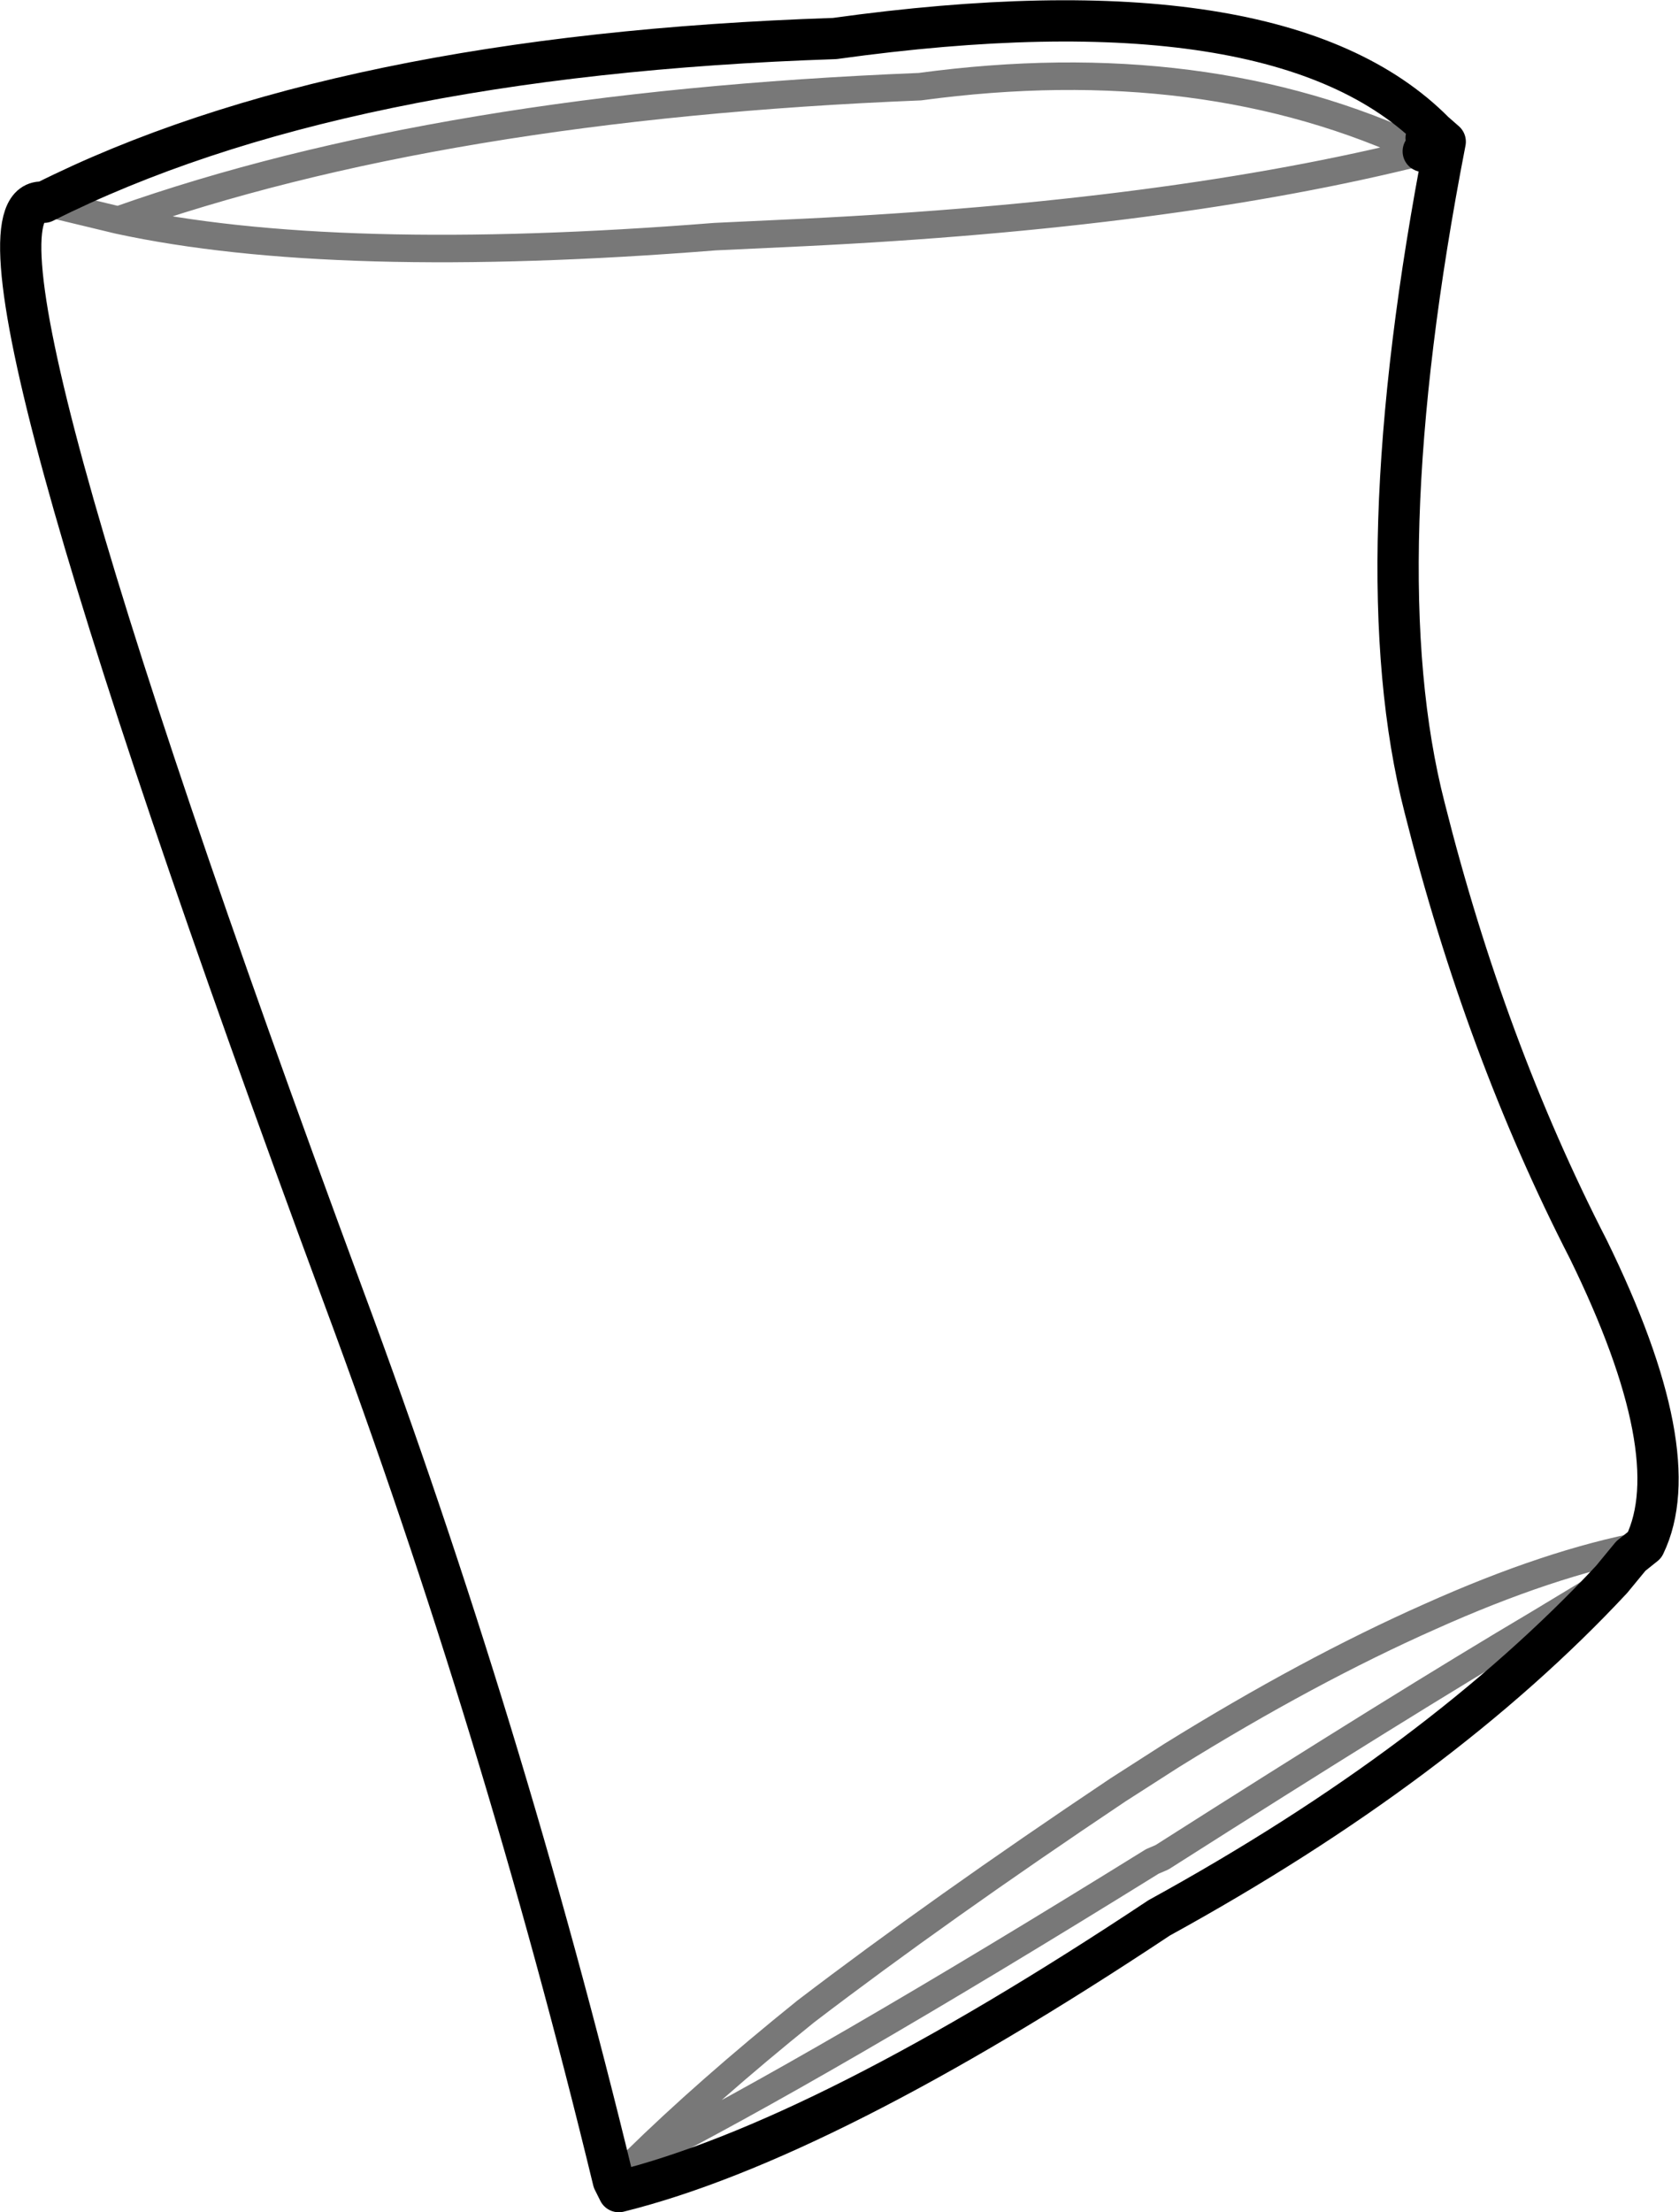 <?xml version="1.0" encoding="UTF-8" standalone="no"?>
<svg xmlns:xlink="http://www.w3.org/1999/xlink" height="80.4px" width="61.05px" xmlns="http://www.w3.org/2000/svg">
  <g transform="matrix(1.0, 0.0, 0.0, 1.0, 30.5, 40.2)">
    <path d="M-28.9 -32.85 Q-32.9 -33.3 -18.0 6.95 -12.2 22.55 -8.2 39.05 L-8.0 39.45 Q-0.55 37.6 11.65 29.5 21.85 23.9 28.1 17.2 L28.8 16.35 29.3 15.95 Q30.9 12.65 27.25 5.2 23.5 -2.1 21.3 -10.85 19.05 -19.6 22.05 -35.05 L21.25 -34.7 M22.05 -35.05 Q20.9 -35.05 21.65 -35.4 16.05 -41.05 -0.15 -38.8 -18.25 -38.2 -28.9 -32.85 M22.05 -35.05 L21.65 -35.4" fill="none" stroke="#000000" stroke-linecap="round" stroke-linejoin="round" stroke-width="1.5"/>
    <path d="M-26.2 -32.2 Q-18.35 -30.5 -4.5 -31.6 L-1.3 -31.75 Q12.1 -32.4 21.25 -34.7 13.3 -38.45 2.95 -37.05 -14.5 -36.35 -26.2 -32.2 L-28.9 -32.85 M-8.2 39.05 L-7.4 38.35 Q-4.8 35.8 -1.2 32.9 3.65 29.2 10.15 24.85 L12.1 23.6 Q17.1 20.5 21.5 18.55 25.85 16.6 29.3 15.95 M-7.4 38.35 Q-0.7 34.95 11.4 27.45 L11.75 27.3 Q20.55 21.7 25.45 18.8 L28.1 17.2" fill="none" stroke="#000000" stroke-linecap="round" stroke-linejoin="round" stroke-opacity="0.529" stroke-width="1.0"/>
  </g>
</svg>
